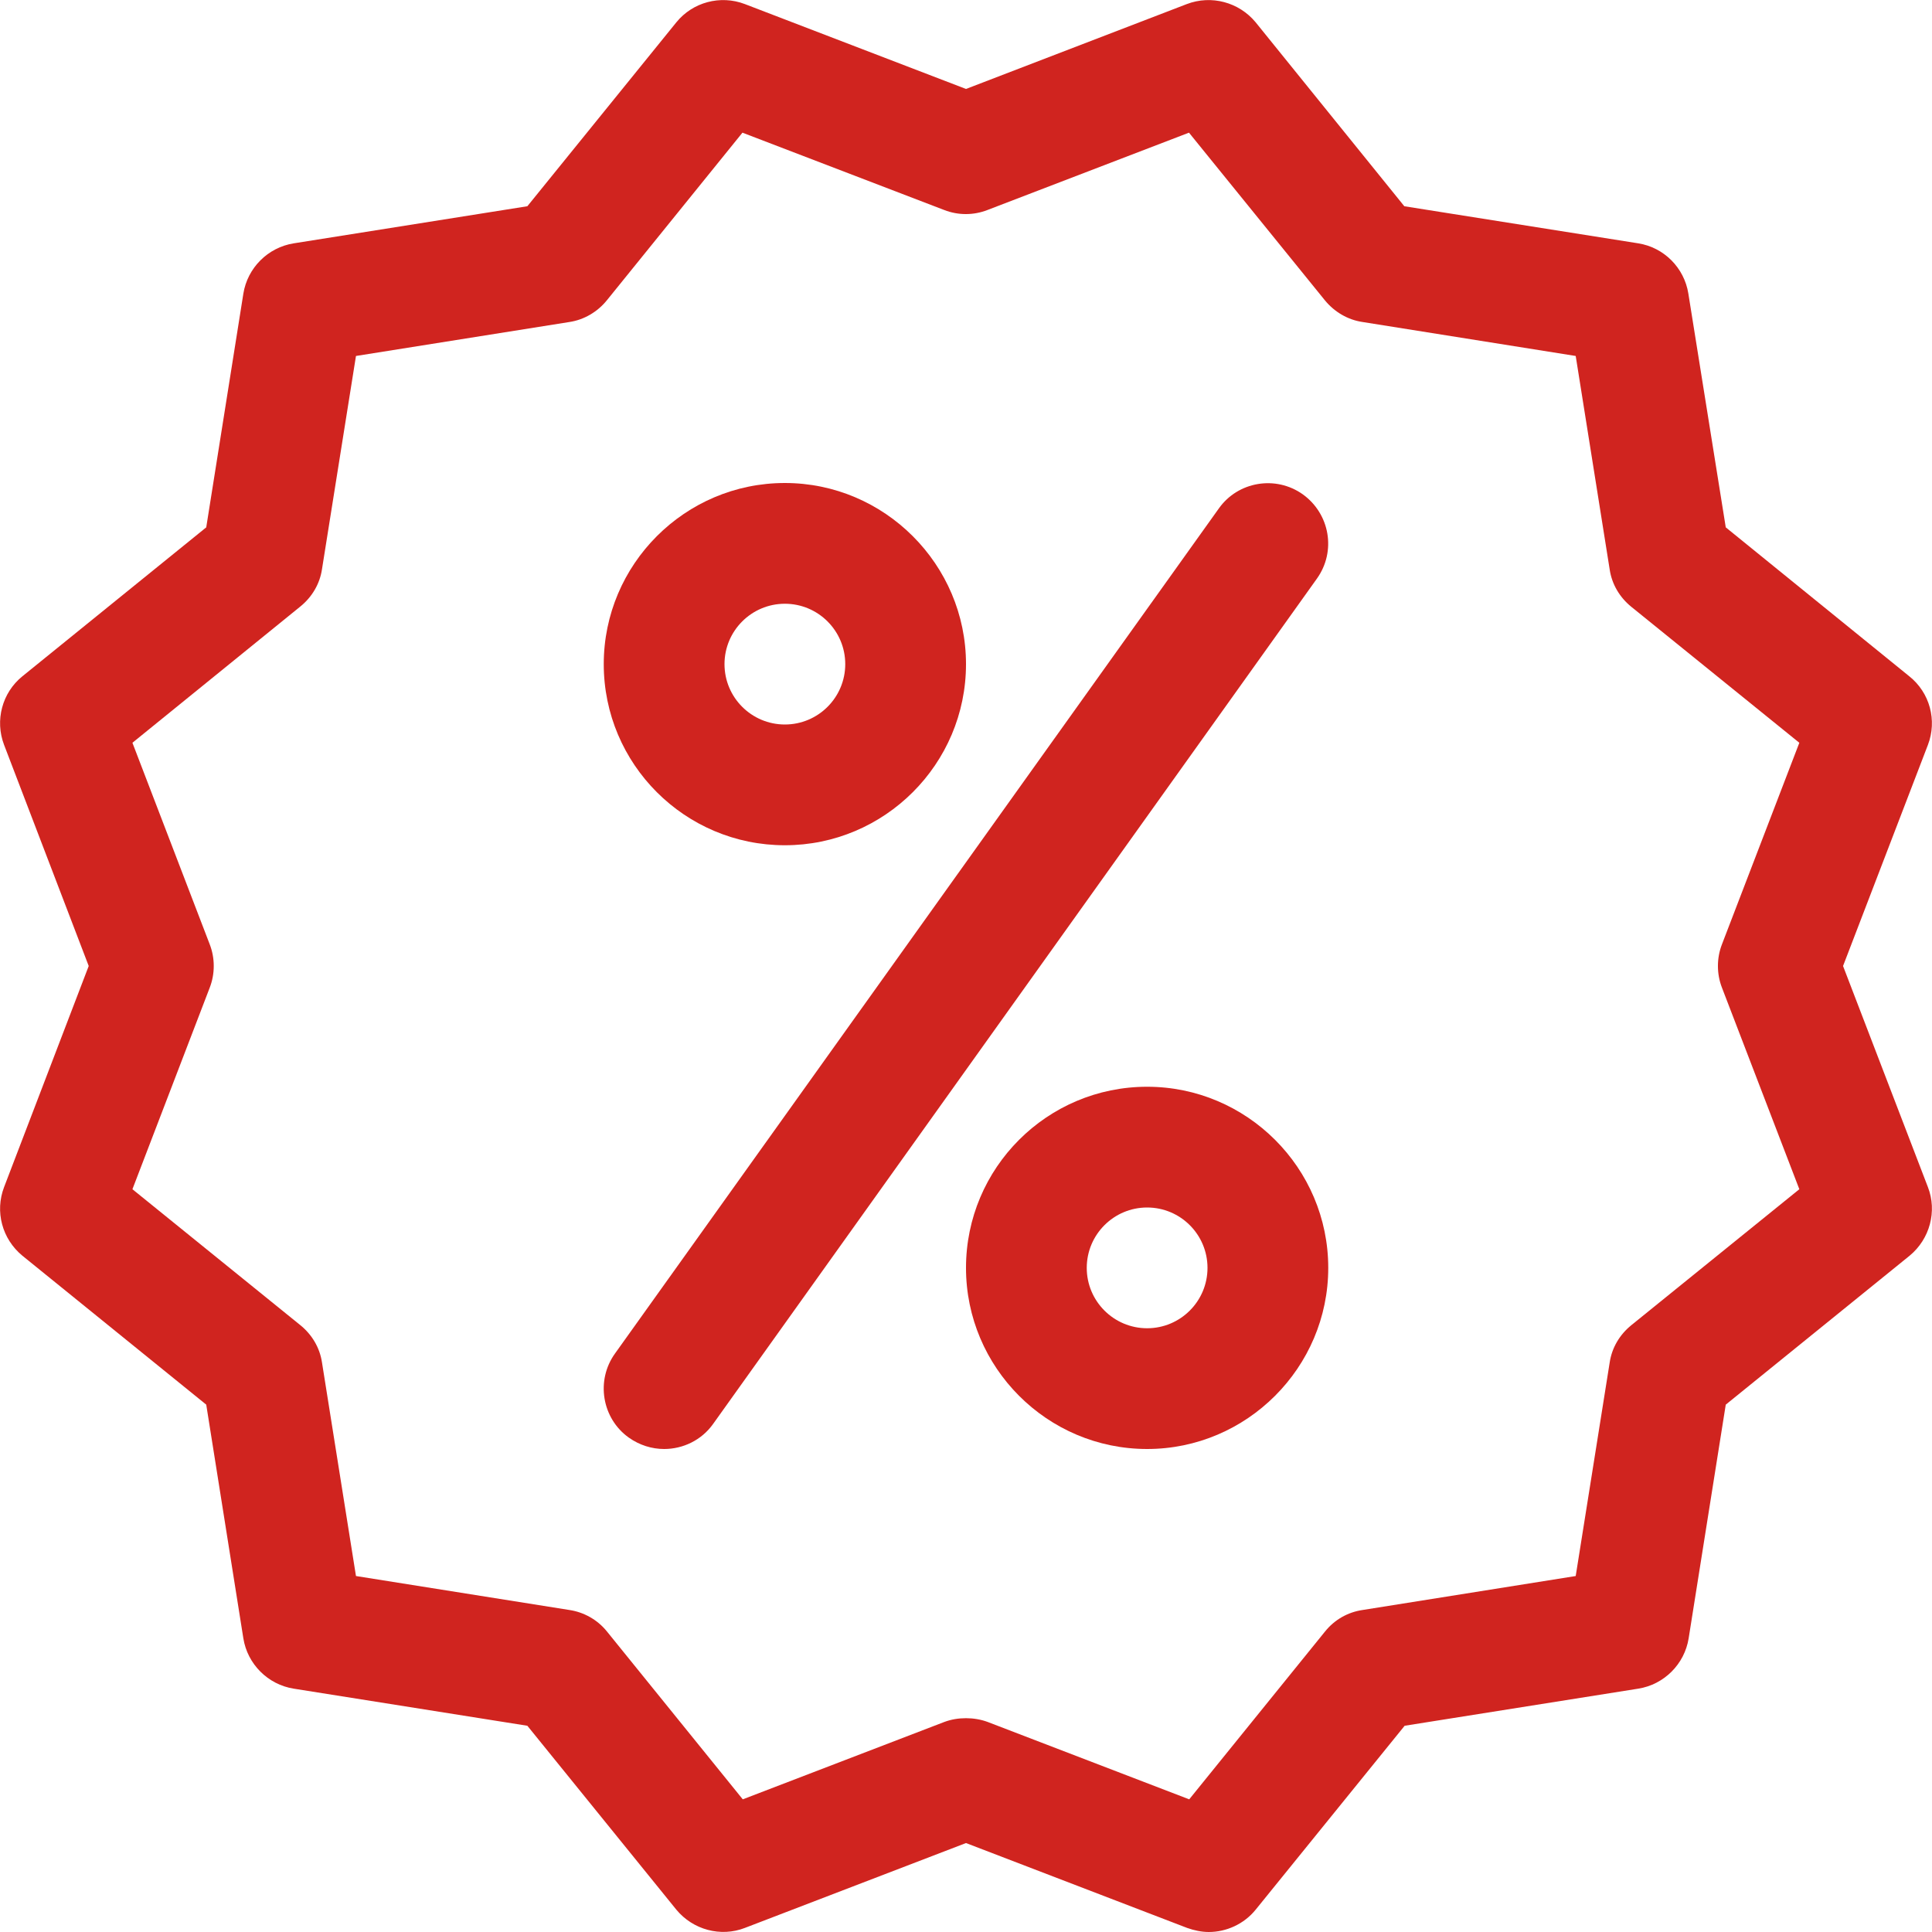 <?xml version="1.0" encoding="UTF-8"?>
<svg xmlns="http://www.w3.org/2000/svg" xmlns:xlink="http://www.w3.org/1999/xlink" width="24px" height="24px" viewBox="0 0 24 24" version="1.1">
<g id="surface1">
<path style=" stroke:none;fill-rule:nonzero;fill:#d0241f;fill-opacity:1;" d="M 23.949 14.746 L 22.895 12 L 23.949 9.254 C 24.066 8.949 23.973 8.605 23.719 8.402 L 21.438 6.551 L 20.973 3.645 C 20.922 3.328 20.672 3.074 20.352 3.023 L 17.445 2.562 L 15.598 0.277 C 15.391 0.027 15.047 -0.066 14.742 0.051 L 12 1.105 L 9.254 0.051 C 8.949 -0.066 8.605 0.027 8.402 0.277 L 6.551 2.562 L 3.648 3.023 C 3.328 3.074 3.074 3.328 3.023 3.648 L 2.562 6.551 L 0.277 8.402 C 0.027 8.605 -0.066 8.949 0.051 9.254 L 1.102 12 L 0.051 14.746 C -0.066 15.051 0.027 15.391 0.277 15.598 L 2.562 17.449 L 3.023 20.352 C 3.074 20.672 3.328 20.926 3.648 20.977 L 6.551 21.438 L 8.402 23.723 C 8.609 23.973 8.953 24.066 9.254 23.949 L 12 22.895 L 14.746 23.949 C 14.832 23.98 14.926 24 15.016 24 C 15.234 24 15.453 23.902 15.598 23.723 L 17.449 21.438 L 20.352 20.977 C 20.672 20.926 20.926 20.672 20.977 20.352 L 21.438 17.449 L 23.723 15.598 C 23.973 15.391 24.066 15.047 23.949 14.746 Z M 21.391 12.27 L 22.352 14.773 L 20.266 16.461 C 20.121 16.578 20.023 16.742 19.996 16.926 L 19.574 19.578 L 16.926 20 C 16.742 20.027 16.578 20.121 16.461 20.266 L 14.773 22.352 L 12.27 21.391 C 12.184 21.359 12.09 21.344 12 21.344 C 11.906 21.344 11.816 21.359 11.73 21.391 L 9.227 22.352 L 7.539 20.266 C 7.422 20.121 7.254 20.027 7.074 20 L 4.422 19.578 L 4 16.926 C 3.973 16.742 3.875 16.578 3.73 16.461 L 1.645 14.773 L 2.605 12.27 C 2.672 12.098 2.672 11.902 2.605 11.73 L 1.645 9.227 L 3.73 7.535 C 3.875 7.418 3.973 7.254 4 7.07 L 4.422 4.422 L 7.074 4 C 7.254 3.973 7.422 3.875 7.539 3.73 L 9.223 1.648 L 11.73 2.609 C 11.902 2.676 12.094 2.676 12.266 2.609 L 14.77 1.648 L 16.461 3.734 C 16.578 3.875 16.742 3.973 16.926 4 L 19.574 4.422 L 19.996 7.074 C 20.023 7.258 20.121 7.422 20.266 7.539 L 22.352 9.227 L 21.391 11.73 C 21.324 11.902 21.324 12.098 21.391 12.27 Z M 21.391 12.27 "/>
<path style=" stroke:none;fill-rule:nonzero;fill:#d0241f;fill-opacity:1;" d="M 9.75 6 C 8.508 6 7.5 7.012 7.5 8.25 C 7.5 9.492 8.508 10.5 9.75 10.5 C 10.988 10.5 12 9.492 12 8.25 C 12 7.012 10.988 6 9.75 6 Z M 9.75 9 C 9.336 9 9 8.664 9 8.25 C 9 7.836 9.336 7.5 9.75 7.5 C 10.164 7.5 10.5 7.836 10.5 8.25 C 10.5 8.664 10.164 9 9.75 9 Z M 9.75 9 "/>
<path style=" stroke:none;fill-rule:nonzero;fill:#d0241f;fill-opacity:1;" d="M 14.25 13.5 C 13.008 13.5 12 14.508 12 15.75 C 12 16.988 13.008 18 14.25 18 C 15.488 18 16.5 16.988 16.5 15.75 C 16.5 14.508 15.488 13.5 14.25 13.5 Z M 14.25 16.5 C 13.836 16.5 13.5 16.164 13.5 15.75 C 13.5 15.336 13.836 15 14.25 15 C 14.664 15 15 15.336 15 15.75 C 15 16.164 14.664 16.5 14.25 16.5 Z M 14.25 16.5 "/>
<path style=" stroke:none;fill-rule:nonzero;fill:#d0241f;fill-opacity:1;" d="M 16.184 6.141 C 15.848 5.902 15.379 5.98 15.141 6.316 L 7.641 16.812 C 7.398 17.148 7.477 17.621 7.812 17.859 C 7.945 17.953 8.098 18 8.25 18 C 8.484 18 8.715 17.891 8.859 17.688 L 16.359 7.188 C 16.602 6.848 16.52 6.383 16.184 6.141 Z M 16.184 6.141 "/>
</g>
</svg>
